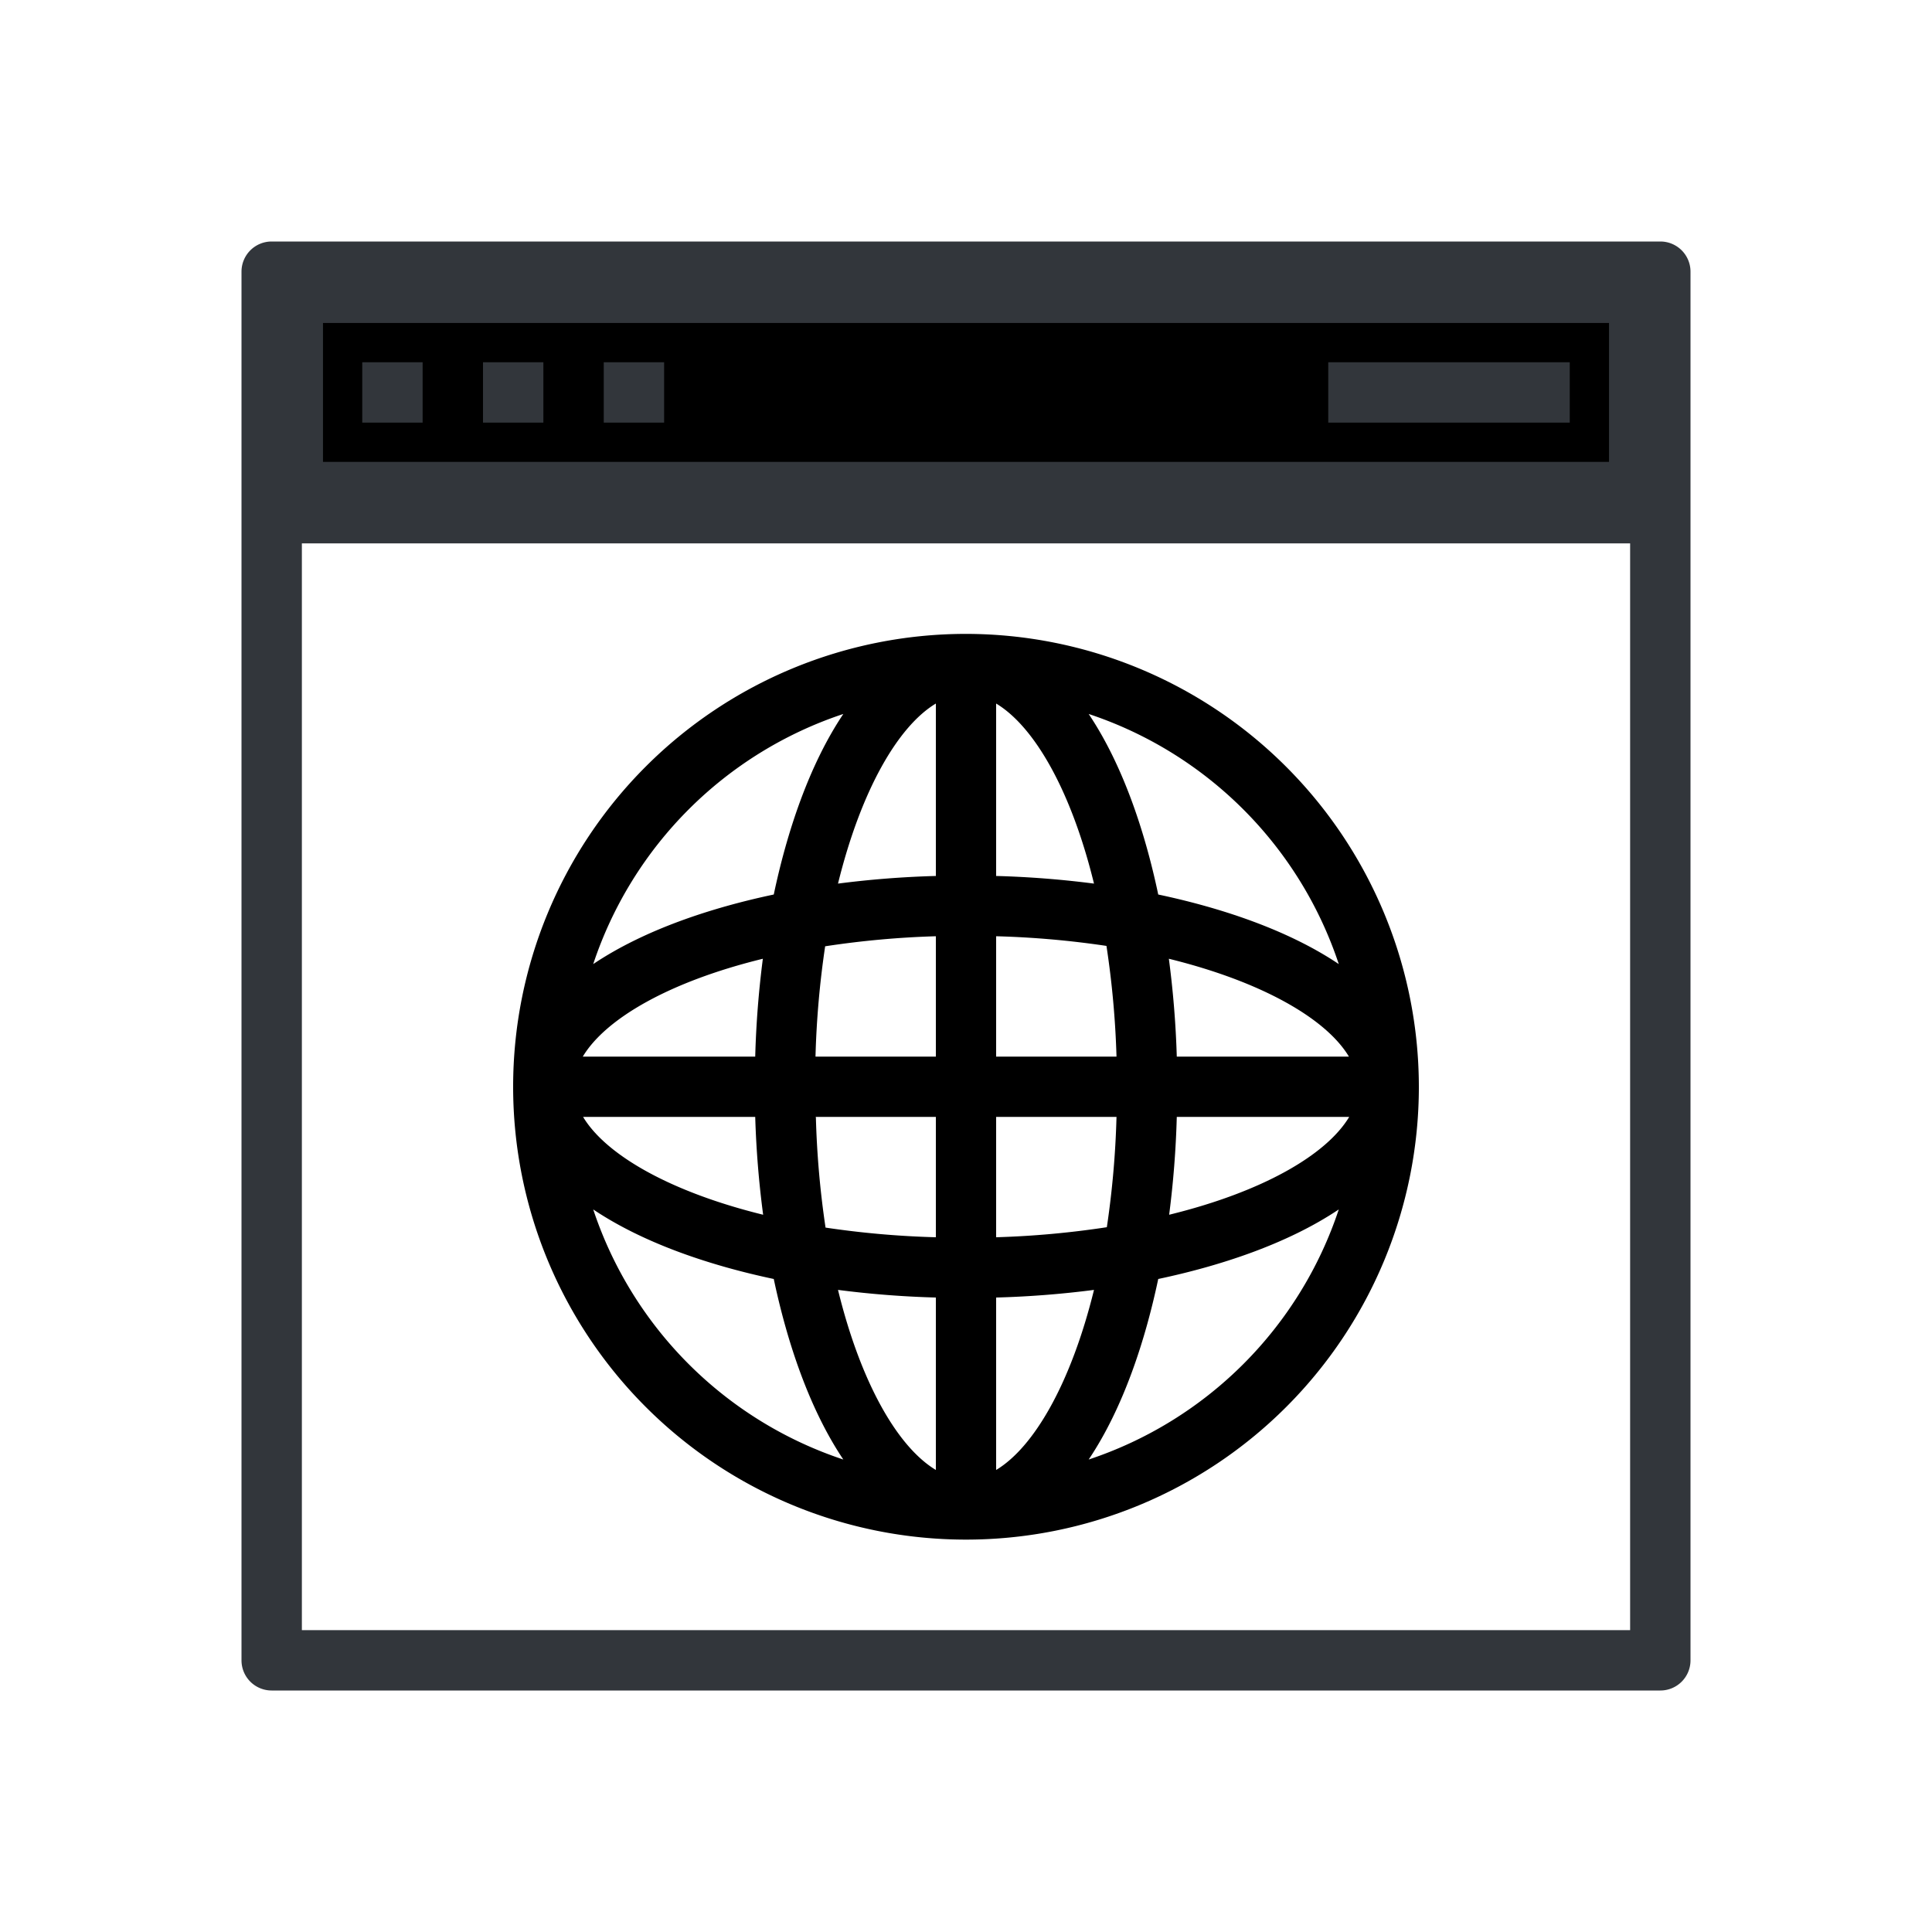 <svg viewBox="0 0 200 200" xmlns="http://www.w3.org/2000/svg"><path d="m31.25 31.25h137.5v18.75h-137.5z" fill="currentColor" stroke="#32363b" stroke-linecap="round" stroke-linejoin="round" stroke-width="4.37"/><g fill="#32363b"><path d="m171.88 25h-143.76a3.12 3.12 0 0 0 -3.12 3.12v143.76a3.12 3.12 0 0 0 3.12 3.12h143.76a3.12 3.12 0 0 0 3.12-3.12v-143.76a3.12 3.12 0 0 0 -3.12-3.12zm-3.13 6.25v18.75h-137.5v-18.75zm-137.5 137.5v-112.5h137.5v112.5z"/><path d="m37.5 37.5h6.25v6.25h-6.25z"/><path d="m50 37.5h6.25v6.25h-6.25z"/><path d="m62.5 37.5h6.25v6.25h-6.25z"/><path d="m137.5 37.5h25v6.25h-25z"/></g><path d="m100 65.62a46.88 46.88 0 1 0 46.88 46.88 46.93 46.93 0 0 0 -46.88-46.88zm38.59 34.18c-5.37-3.6-12.35-5.86-18.69-7.2-1.34-6.36-3.61-13.33-7.2-18.69a40.84 40.84 0 0 1 25.89 25.89zm-16.77 9.58a99.93 99.93 0 0 0 -.82-10.13c9.59 2.36 16.27 6.18 18.64 10.13zm-6.24 0h-12.46v-12.46a94.17 94.17 0 0 1 11.42 1 94.17 94.17 0 0 1 1.04 11.46zm-12.46-18.7v-17.85c3.95 2.37 7.77 9 10.13 18.64a99.93 99.93 0 0 0 -10.13-.79zm-6.24-17.85v17.85a99.93 99.93 0 0 0 -10.13.79c2.36-9.59 6.18-16.27 10.13-18.64zm0 24.09v12.46h-12.46a94.17 94.17 0 0 1 1-11.42 94.17 94.17 0 0 1 11.46-1.04zm-18.7 12.46h-17.85c2.37-3.95 9-7.77 18.64-10.13a99.93 99.93 0 0 0 -.79 10.13zm0 6.24a99.93 99.93 0 0 0 .82 10.13c-9.59-2.36-16.27-6.18-18.64-10.13zm6.24 0h12.46v12.46a94.17 94.17 0 0 1 -11.42-1 94.17 94.17 0 0 1 -1-11.42zm12.46 18.7v17.85c-3.95-2.37-7.77-9-10.13-18.64a99.93 99.93 0 0 0 10.13.79zm6.24 17.85v-17.85a99.93 99.93 0 0 0 10.13-.79c-2.36 9.59-6.18 16.27-10.13 18.64zm0-24.09v-12.46h12.46a94.17 94.17 0 0 1 -1 11.42 94.17 94.17 0 0 1 -11.46 1.04zm18.7-12.46h17.85c-2.37 3.95-9 7.77-18.64 10.13a99.93 99.93 0 0 0 .79-10.13zm-34.52-41.71c-3.6 5.37-5.86 12.35-7.2 18.69-6.35 1.34-13.32 3.6-18.69 7.2a40.84 40.84 0 0 1 25.89-25.89zm-25.89 51.29c5.37 3.6 12.35 5.86 18.69 7.2 1.34 6.34 3.6 13.32 7.2 18.69a40.84 40.84 0 0 1 -25.89-25.89zm51.29 25.89c3.6-5.37 5.86-12.35 7.2-18.69 6.34-1.34 13.32-3.6 18.69-7.2a40.84 40.84 0 0 1 -25.89 25.89z" fill="currentColor"/></svg>